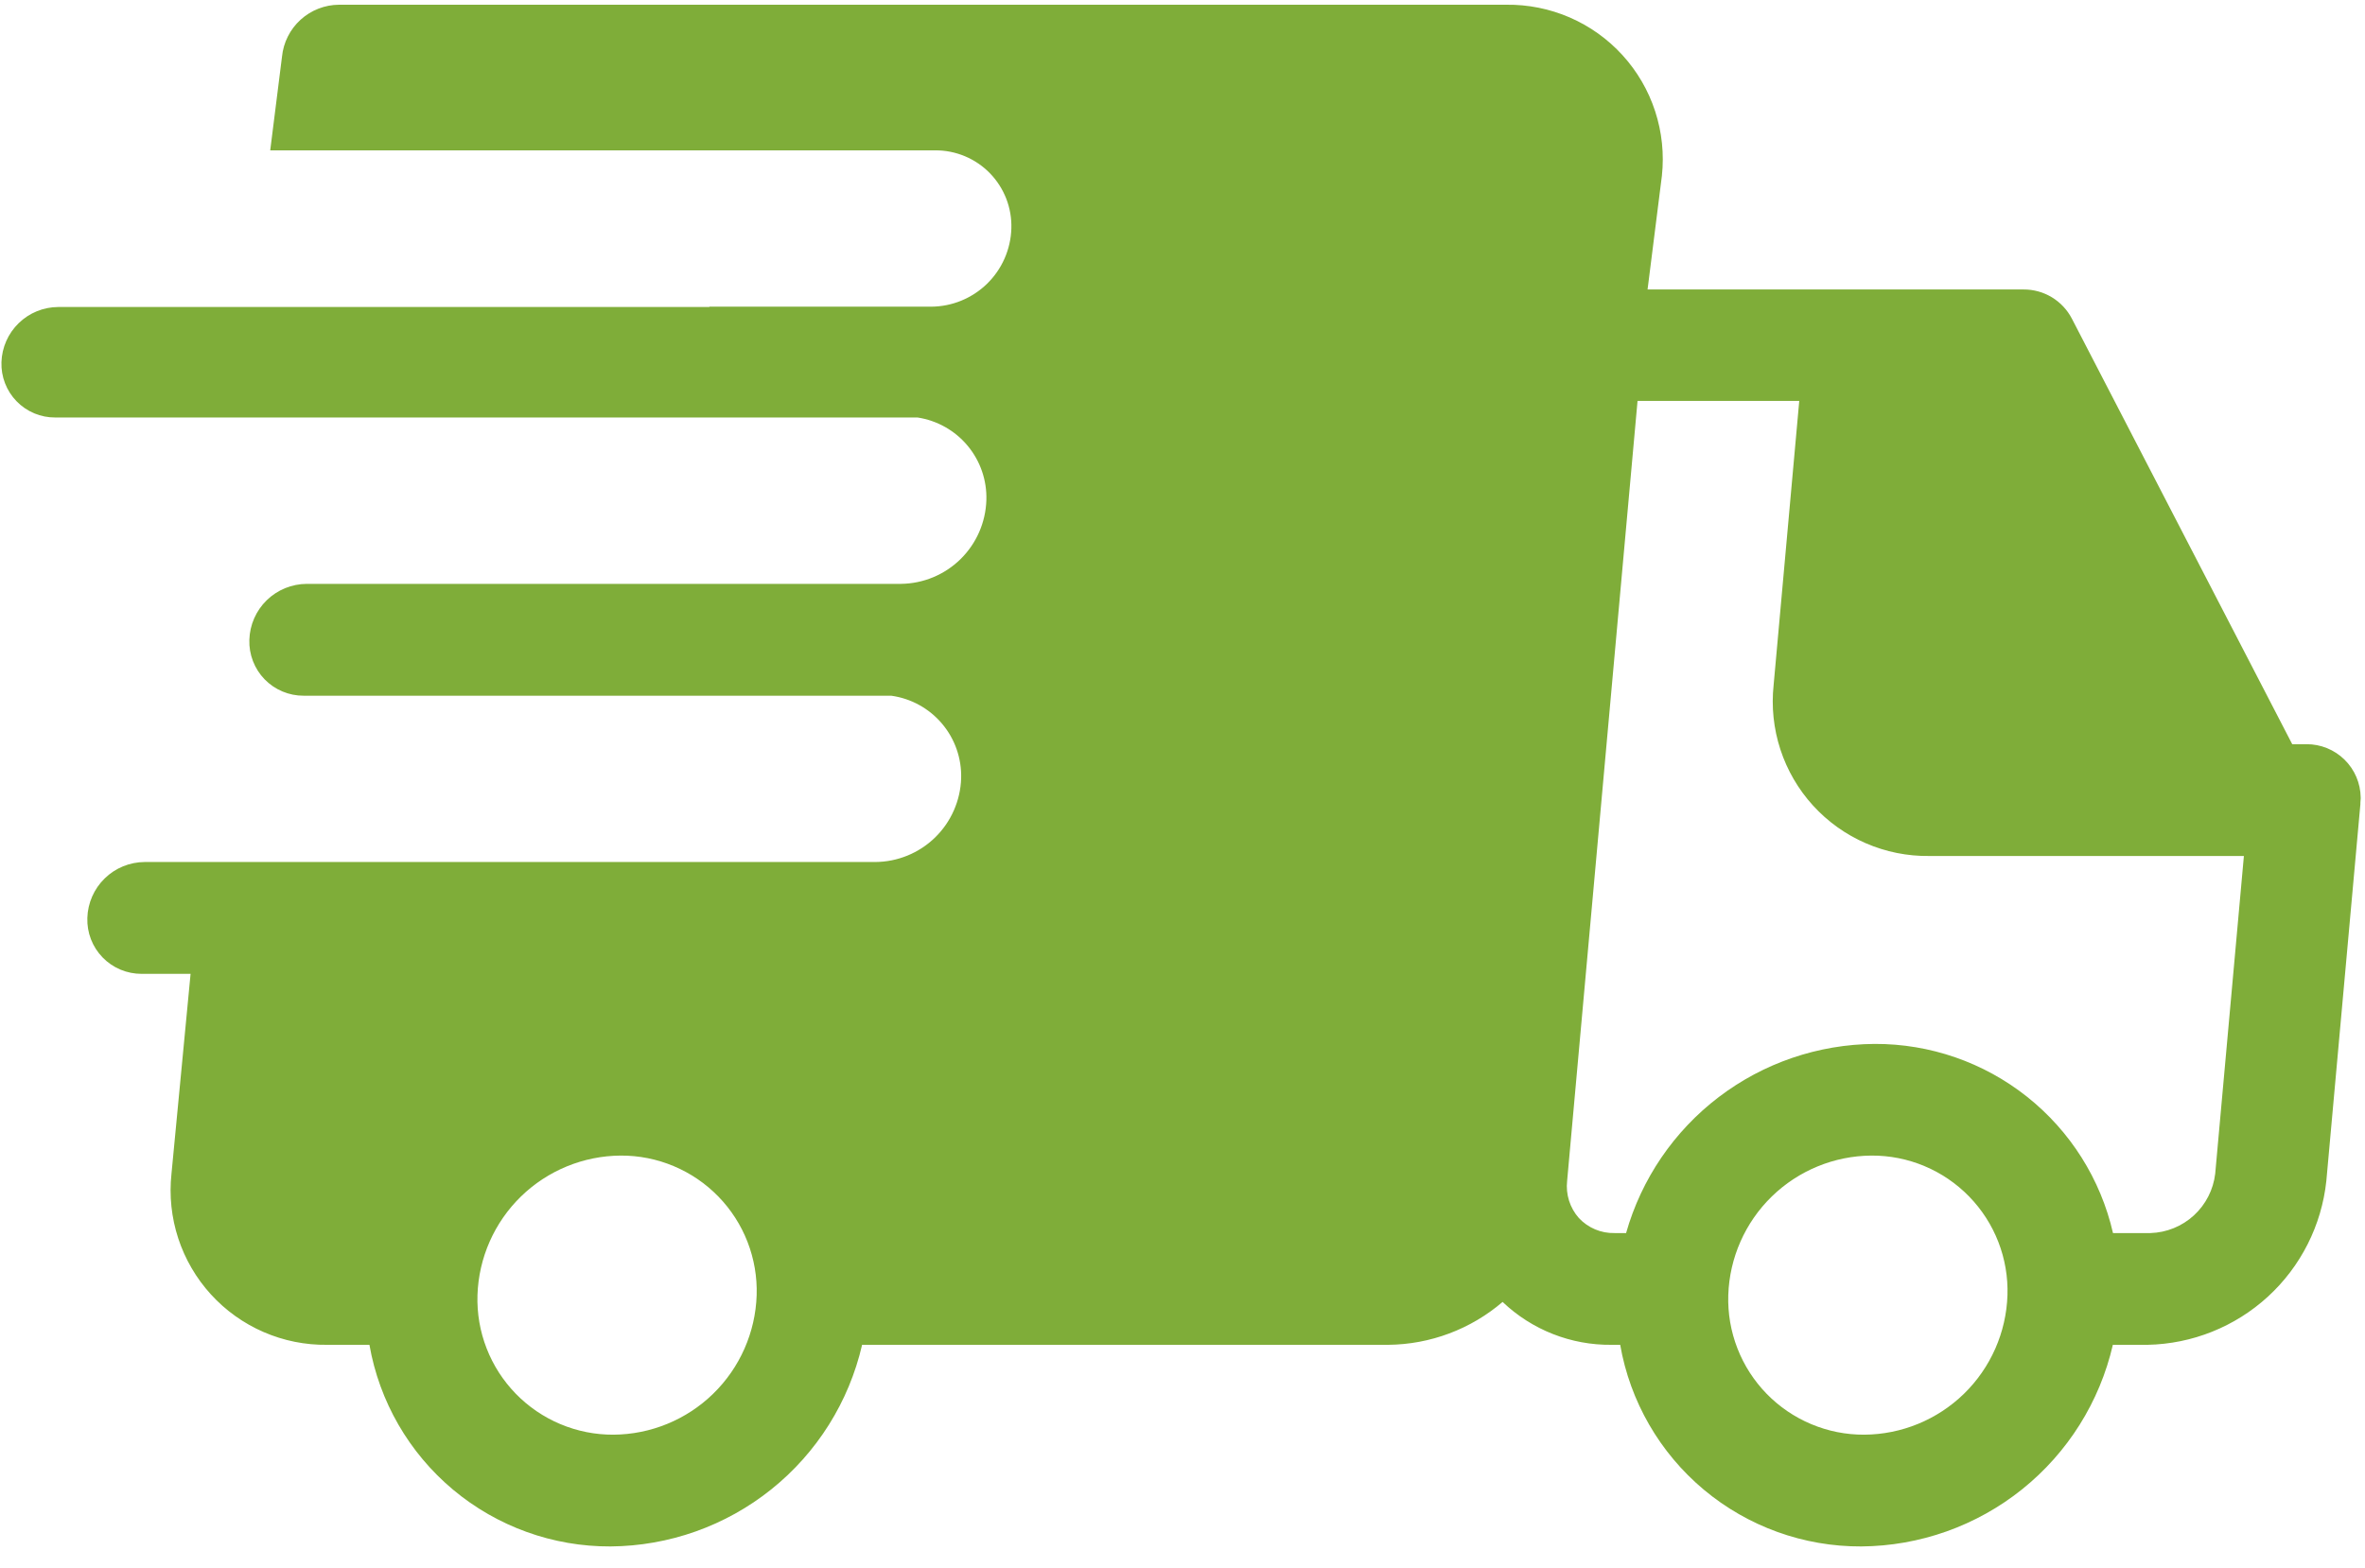 <svg width="101" height="67" viewBox="0 0 101 67" fill="#7fad39" xmlns="http://www.w3.org/2000/svg">
<path d="M100.816 34.123C100.816 34.104 100.816 34.085 100.816 34.066C100.808 33.458 100.56 32.878 100.126 32.452C99.693 32.026 99.109 31.788 98.501 31.791H97.892L88.481 13.611C88.285 13.234 87.989 12.918 87.625 12.698C87.261 12.479 86.844 12.363 86.419 12.366H70.361L70.973 7.509C71.073 6.58 70.975 5.641 70.685 4.753C70.396 3.865 69.921 3.049 69.292 2.358C68.663 1.667 67.895 1.118 67.038 0.746C66.181 0.375 65.255 0.189 64.321 0.202H14.481C13.872 0.205 13.286 0.434 12.835 0.844C12.385 1.254 12.103 1.816 12.043 2.422L11.54 6.423H39.94C40.375 6.42 40.806 6.506 41.208 6.674C41.609 6.842 41.972 7.089 42.276 7.401C42.579 7.713 42.816 8.083 42.974 8.488C43.131 8.894 43.205 9.327 43.191 9.762C43.164 10.654 42.791 11.5 42.152 12.123C41.513 12.745 40.658 13.096 39.766 13.101H30.294V13.115H2.484C1.854 13.118 1.25 13.365 0.798 13.805C0.346 14.245 0.082 14.842 0.062 15.472C0.052 15.78 0.104 16.086 0.215 16.373C0.326 16.661 0.494 16.922 0.709 17.143C0.923 17.364 1.18 17.539 1.464 17.658C1.748 17.777 2.053 17.837 2.361 17.835H39.185C40.022 17.963 40.783 18.392 41.325 19.043C41.867 19.694 42.151 20.521 42.124 21.367C42.094 22.318 41.698 23.221 41.019 23.887C40.34 24.553 39.429 24.931 38.478 24.942H13.097C12.458 24.946 11.847 25.197 11.39 25.642C10.933 26.088 10.668 26.693 10.649 27.331C10.638 27.642 10.691 27.952 10.803 28.242C10.915 28.532 11.084 28.797 11.301 29.02C11.518 29.243 11.778 29.42 12.065 29.54C12.351 29.66 12.66 29.722 12.971 29.72H38.059C38.905 29.836 39.677 30.261 40.228 30.912C40.78 31.563 41.071 32.395 41.047 33.248C41.017 34.203 40.617 35.11 39.933 35.777C39.248 36.444 38.331 36.819 37.376 36.824H8.597H6.178C5.54 36.828 4.928 37.078 4.472 37.524C4.015 37.97 3.749 38.575 3.73 39.213C3.72 39.524 3.772 39.834 3.884 40.124C3.996 40.414 4.166 40.679 4.383 40.902C4.6 41.125 4.859 41.302 5.146 41.422C5.433 41.542 5.741 41.603 6.052 41.602H8.139L7.323 50.143C7.223 51.072 7.321 52.011 7.611 52.899C7.901 53.786 8.376 54.602 9.005 55.293C9.634 55.984 10.402 56.533 11.259 56.904C12.116 57.276 13.041 57.462 13.975 57.449H15.777C16.2 59.869 17.465 62.061 19.349 63.638C21.234 65.214 23.615 66.073 26.072 66.062C28.571 66.044 30.991 65.185 32.941 63.622C34.891 62.059 36.256 59.884 36.817 57.449H59.285C61.078 57.433 62.808 56.784 64.17 55.617C65.423 56.81 67.092 57.468 68.822 57.449H69.192C69.614 59.869 70.88 62.061 72.764 63.638C74.648 65.214 77.03 66.073 79.487 66.062C81.986 66.044 84.406 65.185 86.356 63.622C88.305 62.059 89.671 59.884 90.232 57.449H91.712C93.619 57.412 95.447 56.68 96.854 55.391C98.26 54.102 99.147 52.344 99.349 50.447L100.803 34.355C100.803 34.334 100.803 34.312 100.803 34.29C100.803 34.267 100.809 34.224 100.81 34.191C100.811 34.157 100.816 34.141 100.816 34.123ZM26.197 61.288C25.42 61.292 24.651 61.139 23.934 60.838C23.218 60.538 22.57 60.096 22.028 59.54C21.486 58.983 21.062 58.324 20.781 57.6C20.499 56.876 20.367 56.103 20.391 55.327C20.442 53.735 21.108 52.225 22.248 51.113C23.389 50.002 24.916 49.375 26.508 49.365C27.285 49.361 28.054 49.514 28.77 49.815C29.487 50.115 30.135 50.557 30.677 51.113C31.219 51.67 31.643 52.329 31.924 53.053C32.205 53.777 32.338 54.55 32.314 55.327C32.263 56.918 31.597 58.428 30.456 59.54C29.316 60.651 27.789 61.278 26.197 61.288ZM79.614 61.288C78.837 61.292 78.068 61.139 77.352 60.838C76.635 60.538 75.987 60.096 75.445 59.54C74.903 58.983 74.479 58.324 74.198 57.6C73.917 56.876 73.784 56.103 73.808 55.327C73.859 53.735 74.525 52.225 75.666 51.113C76.806 50.002 78.333 49.375 79.925 49.365C80.702 49.361 81.472 49.514 82.188 49.815C82.904 50.115 83.552 50.557 84.094 51.113C84.636 51.67 85.06 52.329 85.341 53.053C85.623 53.777 85.755 54.55 85.731 55.327C85.68 56.918 85.014 58.428 83.874 59.54C82.733 60.651 81.206 61.278 79.614 61.288ZM94.603 50.138C94.523 50.822 94.2 51.455 93.692 51.921C93.184 52.387 92.526 52.654 91.838 52.675H90.238C89.71 50.372 88.415 48.318 86.564 46.849C84.713 45.38 82.418 44.586 80.055 44.595C77.65 44.612 75.316 45.408 73.402 46.865C71.489 48.323 70.1 50.361 69.444 52.675H68.953C68.668 52.682 68.385 52.628 68.123 52.518C67.86 52.407 67.624 52.243 67.429 52.035C67.238 51.82 67.095 51.567 67.008 51.293C66.922 51.019 66.894 50.729 66.926 50.444L69.933 17.128H76.839L75.745 29.26C75.645 30.188 75.743 31.128 76.033 32.016C76.323 32.904 76.798 33.72 77.426 34.41C78.055 35.101 78.823 35.651 79.68 36.022C80.537 36.394 81.463 36.58 82.397 36.567H95.828L94.603 50.138Z" fill="#7fad39"/>
</svg>
